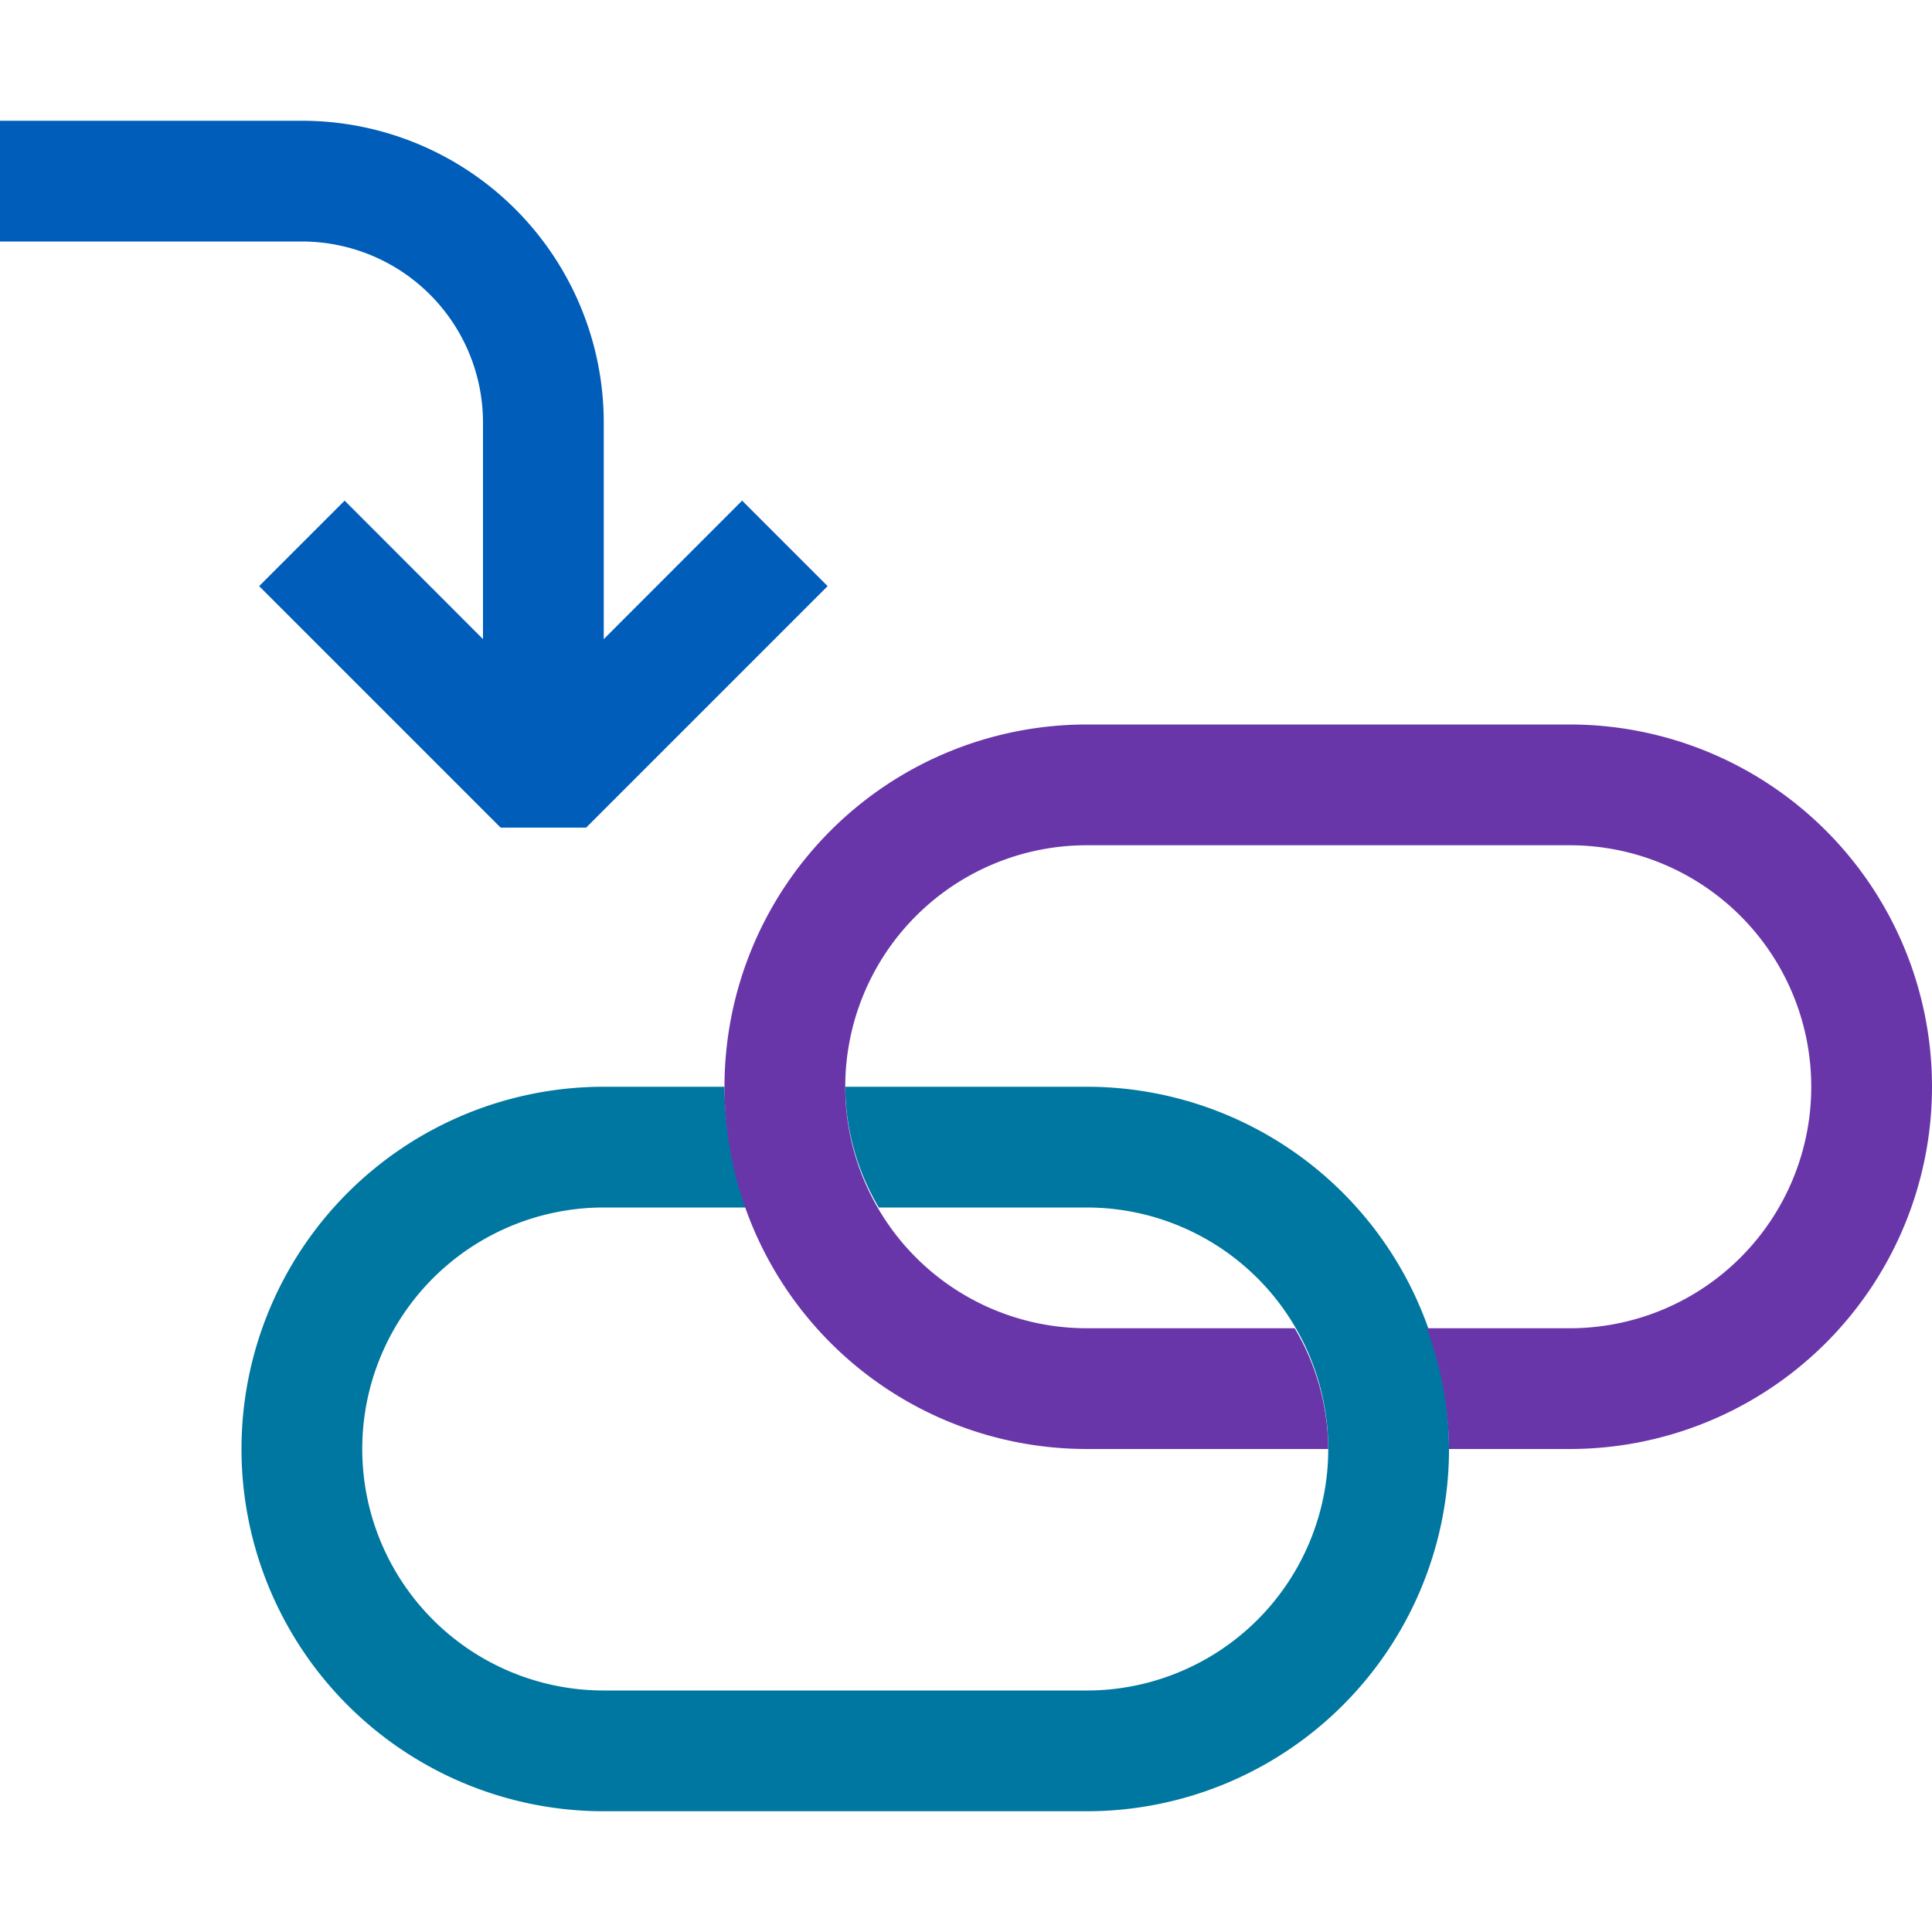 <svg xmlns="http://www.w3.org/2000/svg" viewBox="0 0 16 16">
  <defs>
    <style>.canvas{fill: none; opacity: 0;}.light-lightblue{fill: #0077a0; opacity: 1;}.light-purple{fill: #6936aa; opacity: 1;}.light-blue{fill: #005dba; opacity: 1;}</style>
  </defs>
  <title>IconLightConvertToHyperlink</title>
  <g id="canvas">
    <path class="canvas" d="M16,16H0V0H16Z" />
  </g>
  <g id="level-1">
    <path class="light-lightblue" d="M5,9H6a2.966,2.966,0,0,0,.184,1H5a2,2,0,0,0,0,4H9a2,2,0,0,0,0-4H7.278A1.978,1.978,0,0,1,7,9H9a3,3,0,0,1,0,6H5A3,3,0,0,1,5,9Z" />
    <path class="light-purple" d="M9,6h4a3,3,0,0,1,0,6H12a2.966,2.966,0,0,0-.184-1H13a2,2,0,0,0,0-4H9a2,2,0,0,0,0,4h1.722A1.978,1.978,0,0,1,11,12H9A3,3,0,0,1,9,6Z" />
    <path class="light-blue" d="M6.854,4.854l-2,2H4.146l-2-2,.708-.708L4,5.293V3.5A1.5,1.5,0,0,0,2.5,2H0V1H2.5A2.5,2.5,0,0,1,5,3.5V5.293L6.146,4.146Z" />
  </g>
</svg>
